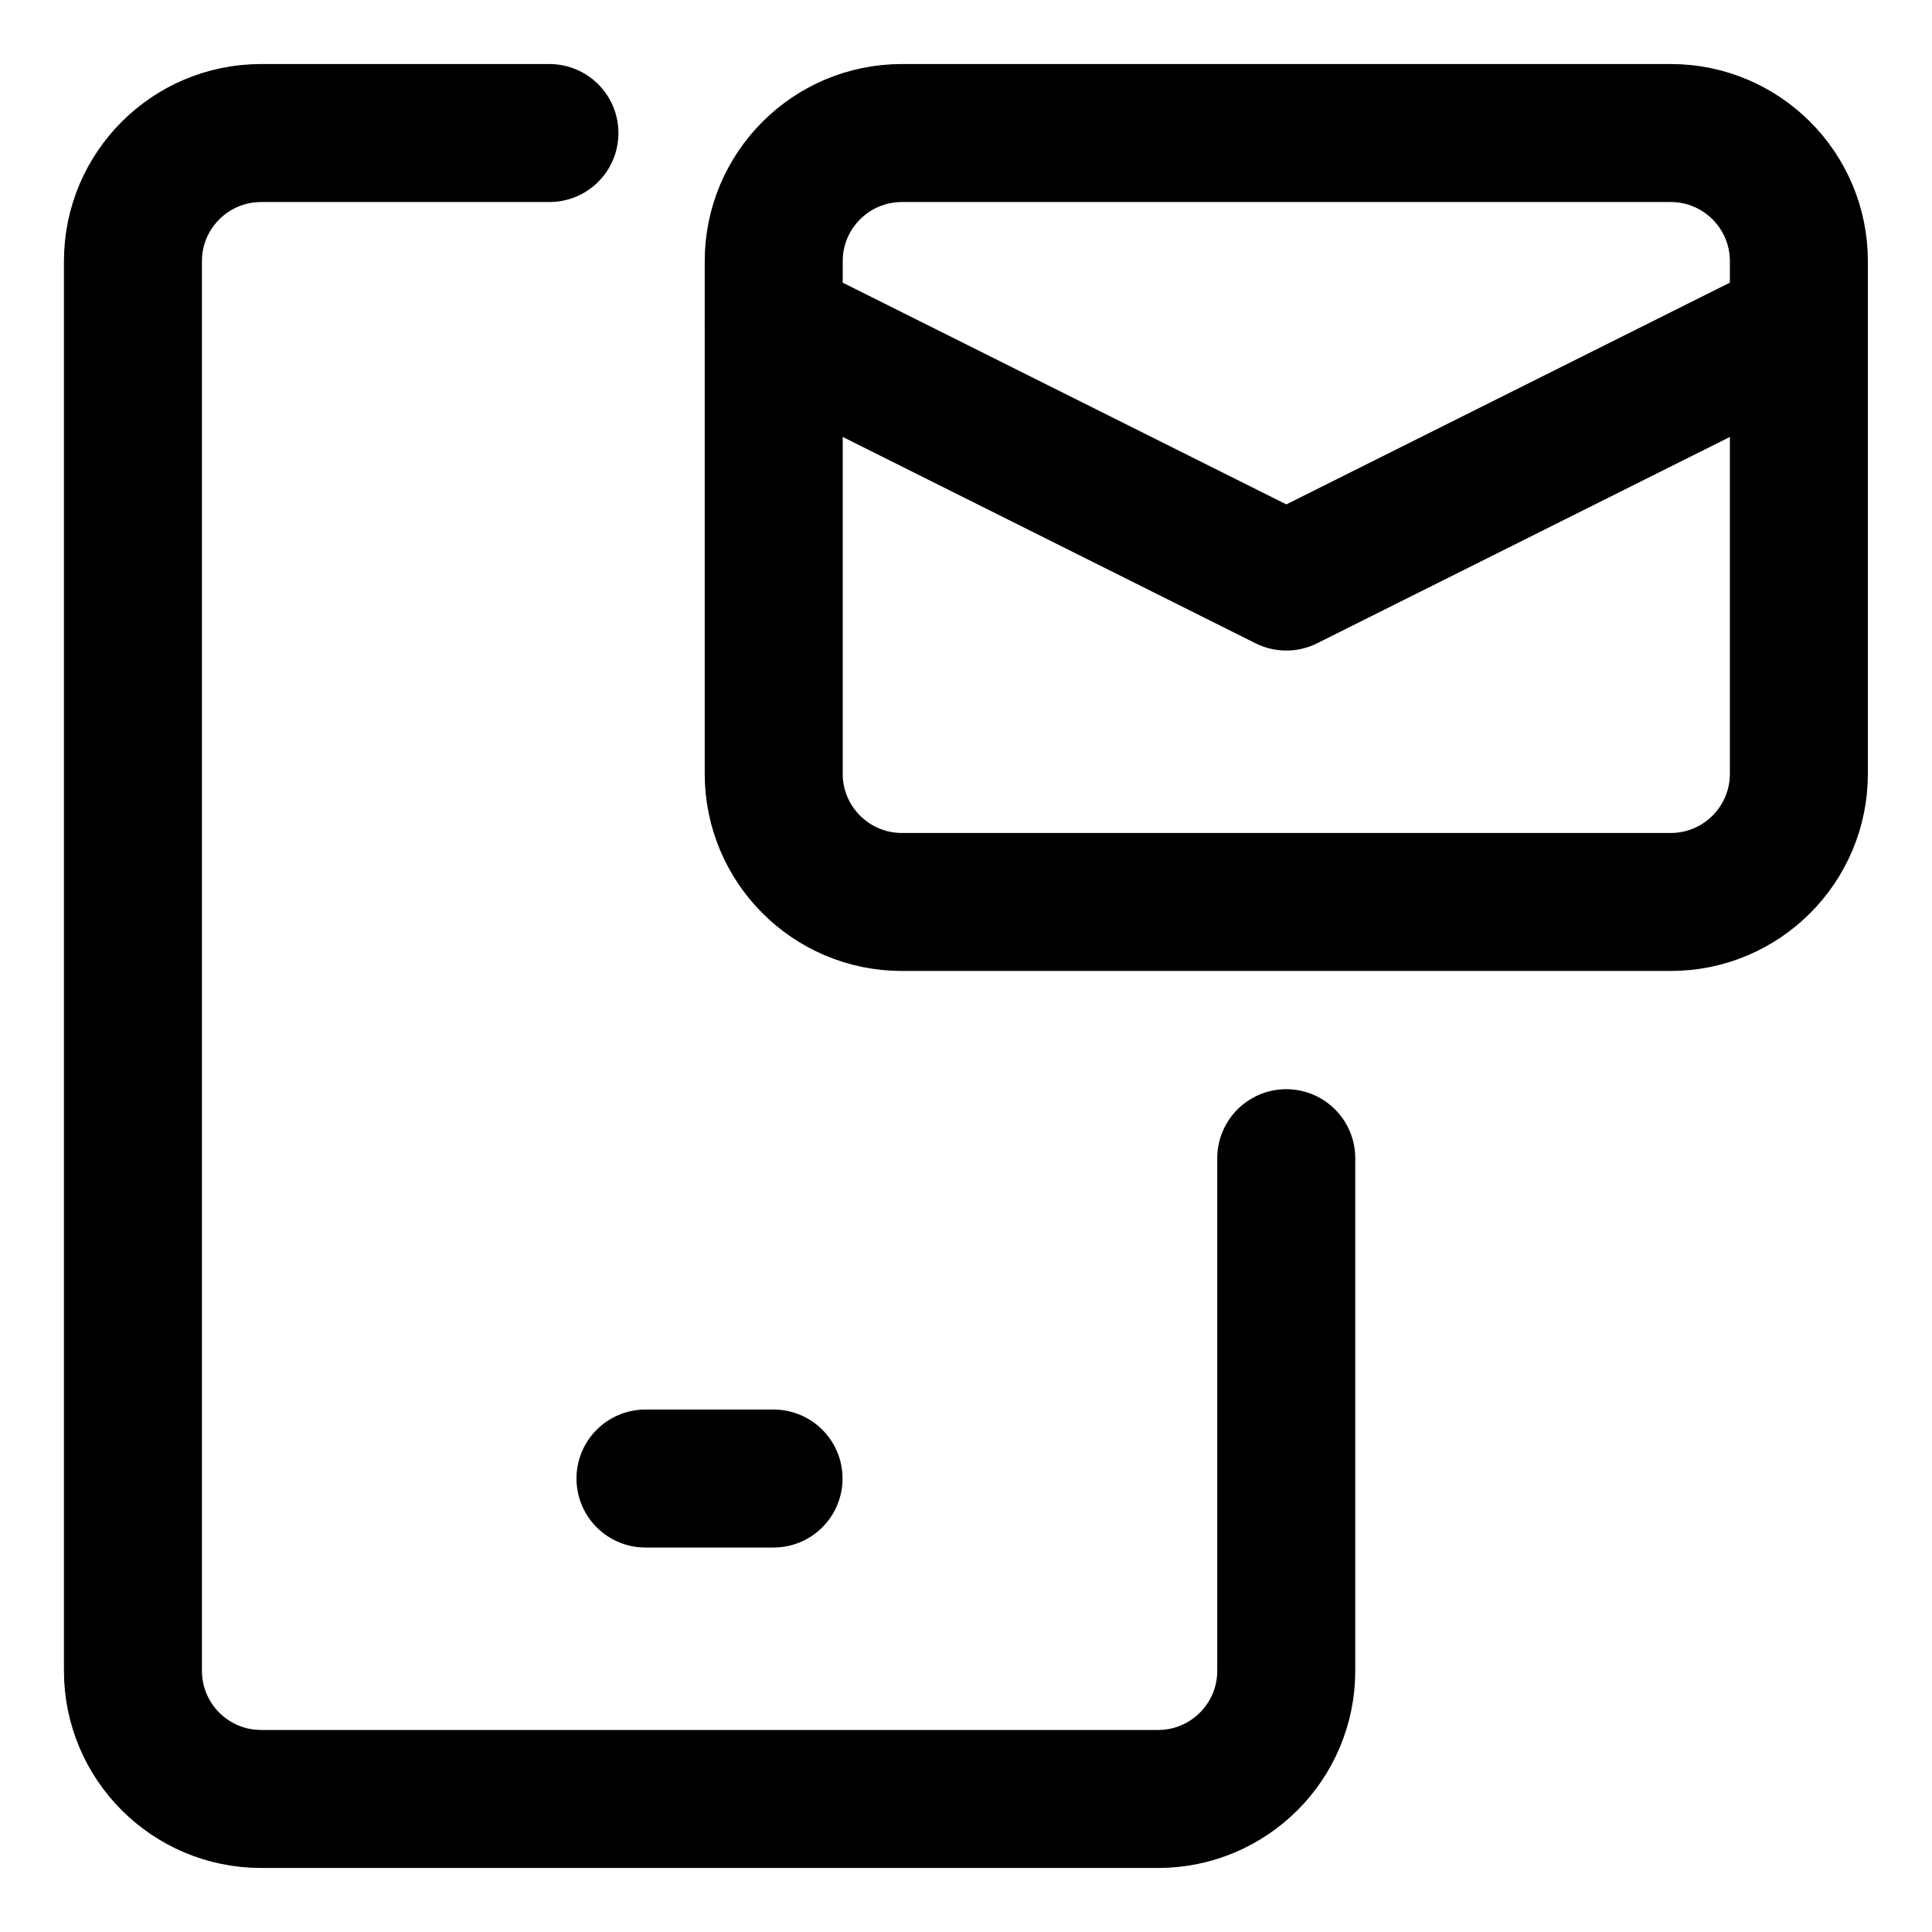 <svg width="21" height="21" viewBox="0 0 21 21" fill="none" xmlns="http://www.w3.org/2000/svg">
<g clip-path="url(#clip0_146_402389)">
<path d="M18.16 1.446H9.803C9.034 1.446 8.41 2.07 8.41 2.839V8.411C8.41 9.18 9.034 9.804 9.803 9.804H18.16C18.929 9.804 19.553 9.18 19.553 8.411V2.839C19.553 2.07 18.929 1.446 18.16 1.446Z" stroke="black" stroke-width="1.5" stroke-linecap="round" stroke-linejoin="round"/>
<path d="M8.41 3.536L13.982 6.321L19.553 3.536" stroke="black" stroke-width="1.5" stroke-linecap="round" stroke-linejoin="round"/>
<path d="M5.972 1.446H2.838C2.069 1.446 1.445 2.07 1.445 2.839V18.161C1.445 18.93 2.069 19.554 2.838 19.554H12.588C13.357 19.554 13.981 18.93 13.981 18.161V12.589" stroke="black" stroke-width="1.5" stroke-linecap="round" stroke-linejoin="round"/>
<path d="M7.016 16.071H8.408" stroke="black" stroke-width="1.5" stroke-linecap="round" stroke-linejoin="round"/>
</g>
<defs>
<clipPath id="clip0_146_402389">
<rect width="21" height="21" fill="white"/>
</clipPath>
</defs>
</svg>
